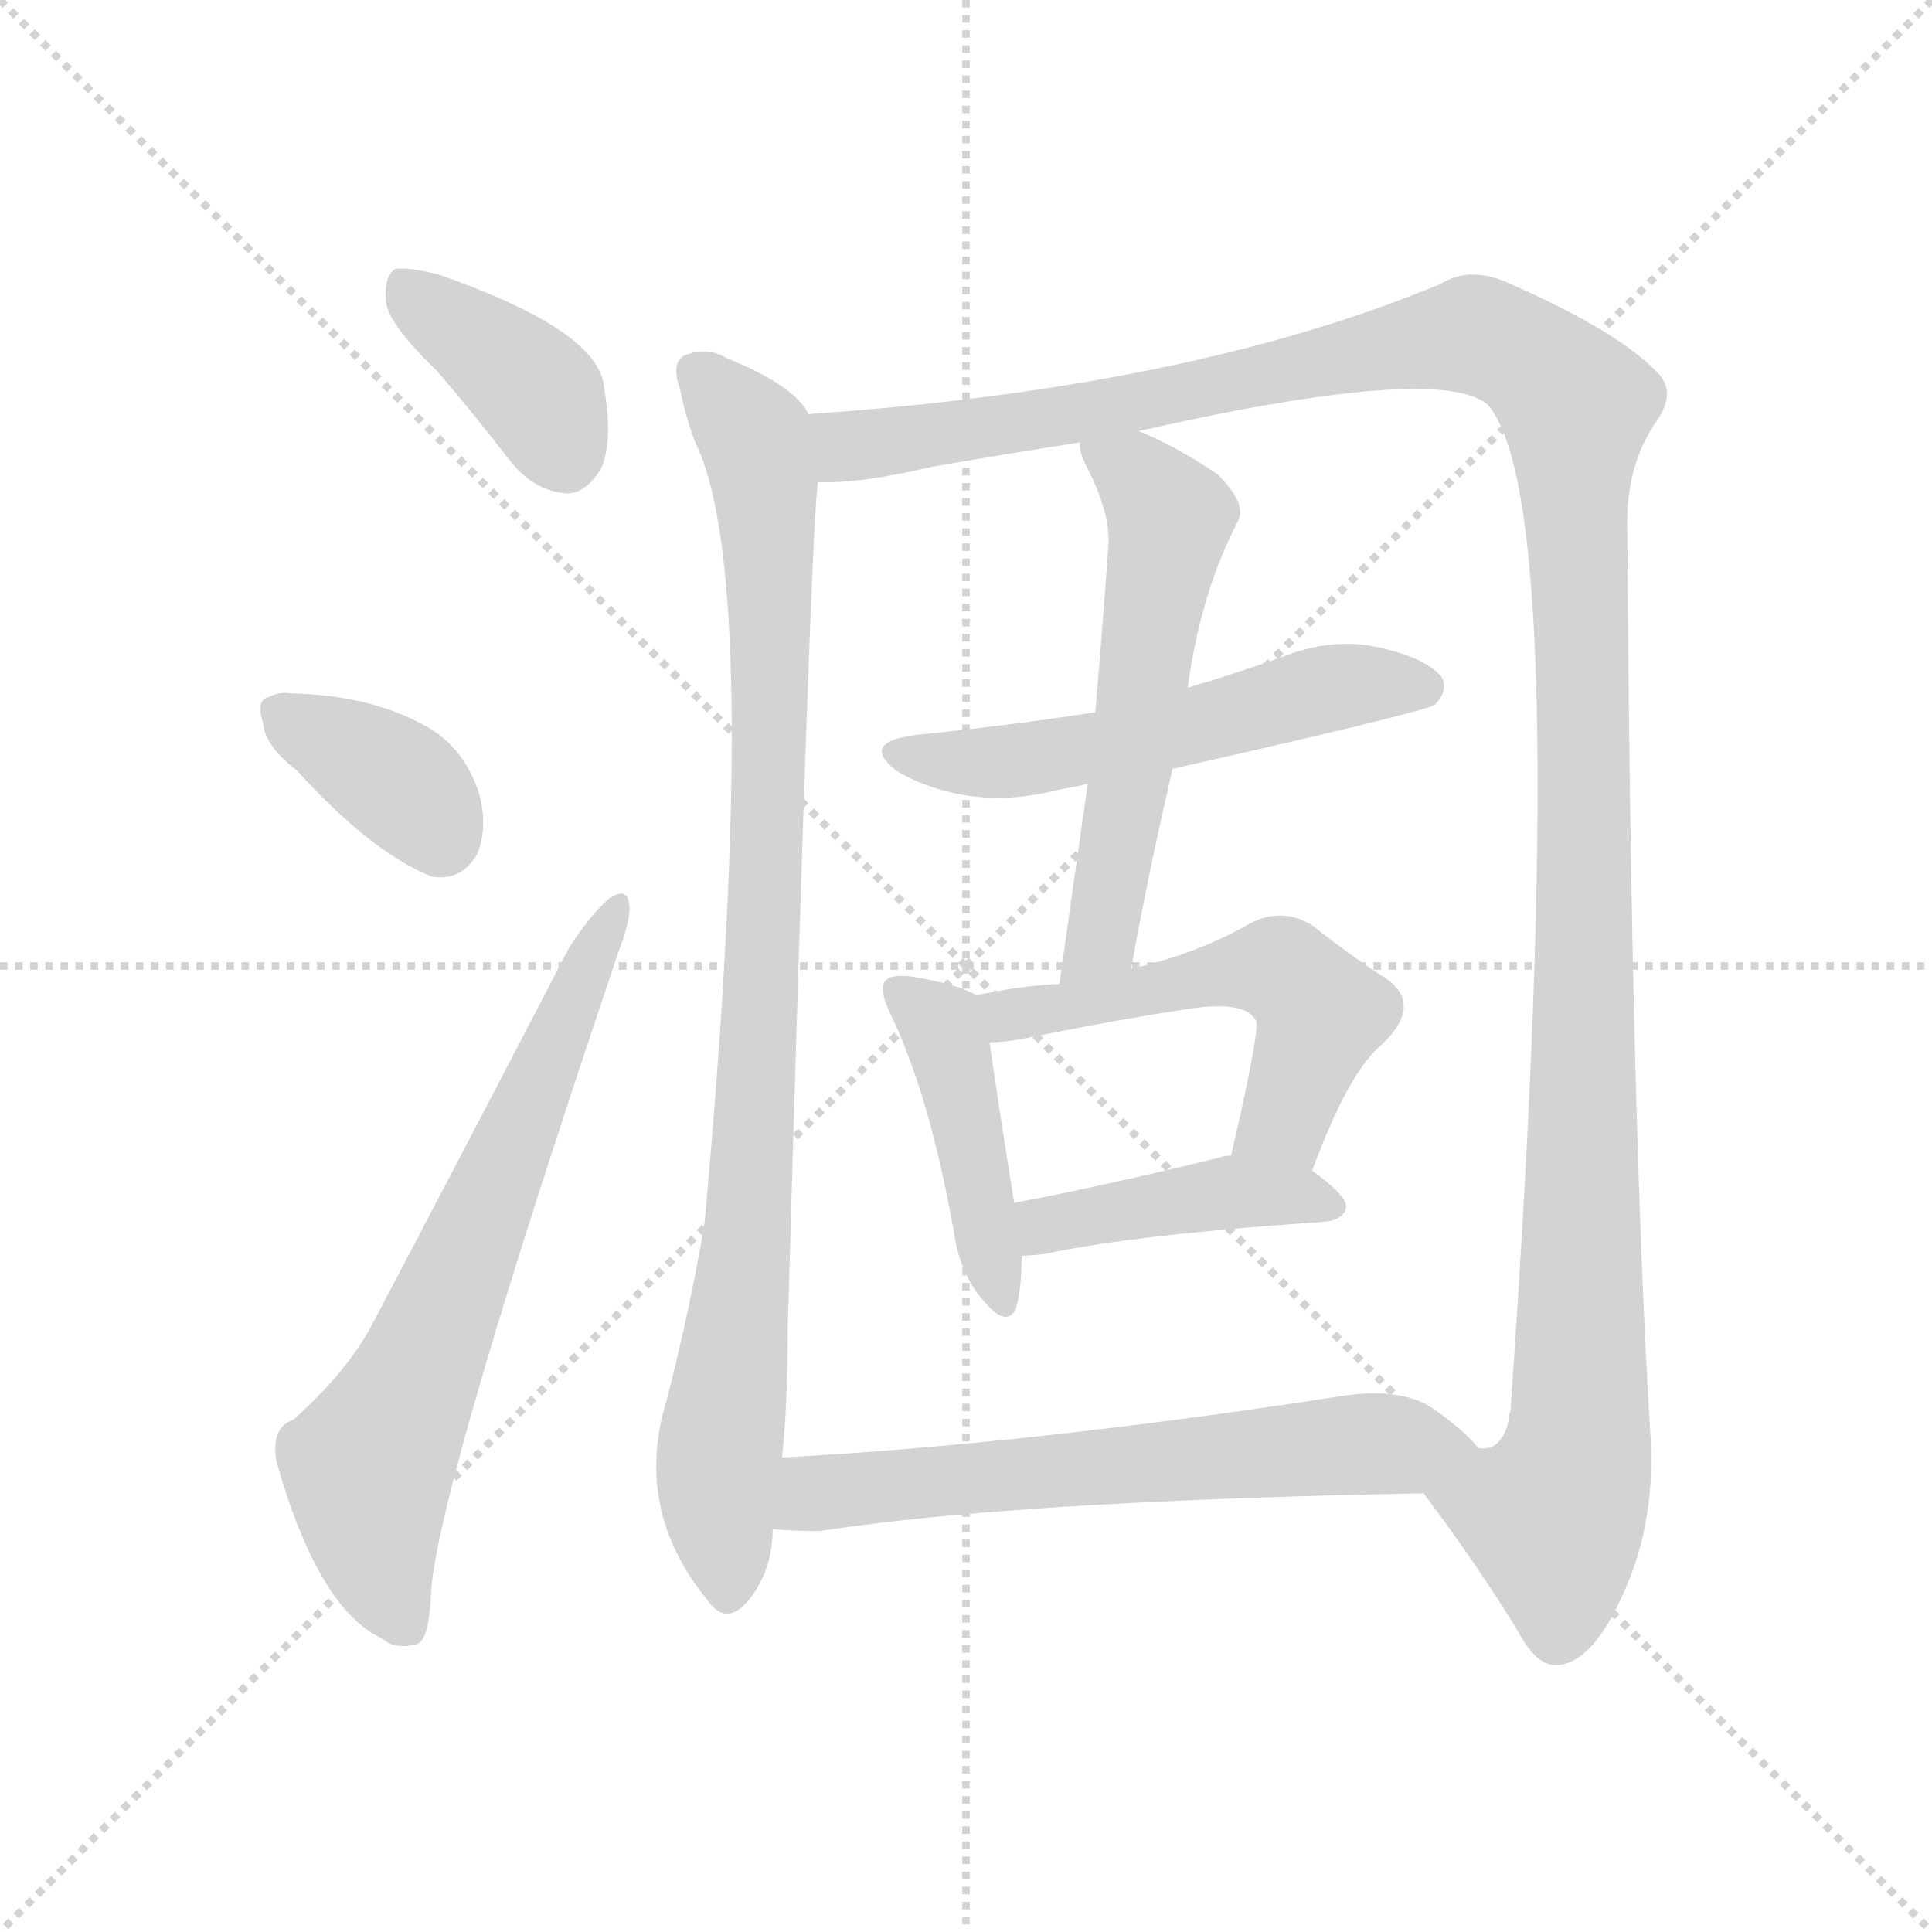 <svg version="1.1" viewBox="0 0 1024 1024" xmlns="http://www.w3.org/2000/svg">
  <g stroke="lightgray" stroke-dasharray="1,1" stroke-width="1" transform="scale(4, 4)">
    <line x1="0" y1="0" x2="256" y2="256"></line>
    <line x1="256" y1="0" x2="0" y2="256"></line>
    <line x1="128" y1="0" x2="128" y2="256"></line>
    <line x1="0" y1="128" x2="256" y2="128"></line>
  </g>
<g transform="scale(1, -1) translate(0, -900)">
   <style type="text/css">
    @keyframes keyframes0 {
      from {
       stroke: blue;
       stroke-dashoffset: 385;
       stroke-width: 128;
       }
       56% {
       animation-timing-function: step-end;
       stroke: blue;
       stroke-dashoffset: 0;
       stroke-width: 128;
       }
       to {
       stroke: black;
       stroke-width: 1024;
       }
       }
       #make-me-a-hanzi-animation-0 {
         animation: keyframes0 0.563s both;
         animation-delay: 0s;
         animation-timing-function: linear;
       }
    @keyframes keyframes1 {
      from {
       stroke: blue;
       stroke-dashoffset: 363;
       stroke-width: 128;
       }
       54% {
       animation-timing-function: step-end;
       stroke: blue;
       stroke-dashoffset: 0;
       stroke-width: 128;
       }
       to {
       stroke: black;
       stroke-width: 1024;
       }
       }
       #make-me-a-hanzi-animation-1 {
         animation: keyframes1 0.545s both;
         animation-delay: 0.563s;
         animation-timing-function: linear;
       }
    @keyframes keyframes2 {
      from {
       stroke: blue;
       stroke-dashoffset: 666;
       stroke-width: 128;
       }
       68% {
       animation-timing-function: step-end;
       stroke: blue;
       stroke-dashoffset: 0;
       stroke-width: 128;
       }
       to {
       stroke: black;
       stroke-width: 1024;
       }
       }
       #make-me-a-hanzi-animation-2 {
         animation: keyframes2 0.792s both;
         animation-delay: 1.109s;
         animation-timing-function: linear;
       }
    @keyframes keyframes3 {
      from {
       stroke: blue;
       stroke-dashoffset: 915;
       stroke-width: 128;
       }
       75% {
       animation-timing-function: step-end;
       stroke: blue;
       stroke-dashoffset: 0;
       stroke-width: 128;
       }
       to {
       stroke: black;
       stroke-width: 1024;
       }
       }
       #make-me-a-hanzi-animation-3 {
         animation: keyframes3 0.995s both;
         animation-delay: 1.901s;
         animation-timing-function: linear;
       }
    @keyframes keyframes4 {
      from {
       stroke: blue;
       stroke-dashoffset: 1330;
       stroke-width: 128;
       }
       81% {
       animation-timing-function: step-end;
       stroke: blue;
       stroke-dashoffset: 0;
       stroke-width: 128;
       }
       to {
       stroke: black;
       stroke-width: 1024;
       }
       }
       #make-me-a-hanzi-animation-4 {
         animation: keyframes4 1.332s both;
         animation-delay: 2.895s;
         animation-timing-function: linear;
       }
    @keyframes keyframes5 {
      from {
       stroke: blue;
       stroke-dashoffset: 537;
       stroke-width: 128;
       }
       64% {
       animation-timing-function: step-end;
       stroke: blue;
       stroke-dashoffset: 0;
       stroke-width: 128;
       }
       to {
       stroke: black;
       stroke-width: 1024;
       }
       }
       #make-me-a-hanzi-animation-5 {
         animation: keyframes5 0.687s both;
         animation-delay: 4.228s;
         animation-timing-function: linear;
       }
    @keyframes keyframes6 {
      from {
       stroke: blue;
       stroke-dashoffset: 559;
       stroke-width: 128;
       }
       65% {
       animation-timing-function: step-end;
       stroke: blue;
       stroke-dashoffset: 0;
       stroke-width: 128;
       }
       to {
       stroke: black;
       stroke-width: 1024;
       }
       }
       #make-me-a-hanzi-animation-6 {
         animation: keyframes6 0.705s both;
         animation-delay: 4.915s;
         animation-timing-function: linear;
       }
    @keyframes keyframes7 {
      from {
       stroke: blue;
       stroke-dashoffset: 432;
       stroke-width: 128;
       }
       58% {
       animation-timing-function: step-end;
       stroke: blue;
       stroke-dashoffset: 0;
       stroke-width: 128;
       }
       to {
       stroke: black;
       stroke-width: 1024;
       }
       }
       #make-me-a-hanzi-animation-7 {
         animation: keyframes7 0.602s both;
         animation-delay: 5.62s;
         animation-timing-function: linear;
       }
    @keyframes keyframes8 {
      from {
       stroke: blue;
       stroke-dashoffset: 524;
       stroke-width: 128;
       }
       63% {
       animation-timing-function: step-end;
       stroke: blue;
       stroke-dashoffset: 0;
       stroke-width: 128;
       }
       to {
       stroke: black;
       stroke-width: 1024;
       }
       }
       #make-me-a-hanzi-animation-8 {
         animation: keyframes8 0.676s both;
         animation-delay: 6.221s;
         animation-timing-function: linear;
       }
    @keyframes keyframes9 {
      from {
       stroke: blue;
       stroke-dashoffset: 419;
       stroke-width: 128;
       }
       58% {
       animation-timing-function: step-end;
       stroke: blue;
       stroke-dashoffset: 0;
       stroke-width: 128;
       }
       to {
       stroke: black;
       stroke-width: 1024;
       }
       }
       #make-me-a-hanzi-animation-9 {
         animation: keyframes9 0.591s both;
         animation-delay: 6.898s;
         animation-timing-function: linear;
       }
    @keyframes keyframes10 {
      from {
       stroke: blue;
       stroke-dashoffset: 621;
       stroke-width: 128;
       }
       67% {
       animation-timing-function: step-end;
       stroke: blue;
       stroke-dashoffset: 0;
       stroke-width: 128;
       }
       to {
       stroke: black;
       stroke-width: 1024;
       }
       }
       #make-me-a-hanzi-animation-10 {
         animation: keyframes10 0.755s both;
         animation-delay: 7.489s;
         animation-timing-function: linear;
       }
</style>
<path d="M 231.5 703.5 Q 250.5 681.5 270.5 655.5 Q 283.5 639.5 300.5 638.5 Q 310.5 638.5 318.5 651.5 Q 325.5 666.5 319.5 698.5 Q 312.5 726.5 232.5 754.5 Q 216.5 758.5 209.5 757.5 Q 203.5 753.5 204.5 740.5 Q 205.5 728.5 231.5 703.5 Z" fill="lightgray"></path> 
<path d="M 157.5 491.5 Q 196.5 448.5 228.5 435.5 Q 243.5 432.5 252.5 446.5 Q 258.5 459.5 254.5 477.5 Q 247.5 501.5 228.5 513.5 Q 198.5 531.5 154.5 532.5 Q 147.5 533.5 142.5 530.5 Q 135.5 529.5 139.5 516.5 Q 140.5 504.5 157.5 491.5 Z" fill="lightgray"></path> 
<path d="M 155.5 147.5 Q 143.5 143.5 146.5 125.5 Q 168.5 47.5 202.5 31.5 Q 209.5 25.5 220.5 28.5 Q 227.5 29.5 228.5 56.5 Q 232.5 113.5 328.5 397.5 Q 334.5 413.5 333.5 420.5 Q 332.5 430.5 322.5 423.5 Q 312.5 414.5 301.5 397.5 Q 246.5 291.5 197.5 198.5 Q 184.5 173.5 155.5 147.5 Z" fill="lightgray"></path> 
<path d="M 428.5 680.5 Q 421.5 695.5 384.5 710.5 Q 374.5 716.5 362.5 711.5 Q 355.5 707.5 360.5 693.5 Q 363.5 678.5 368.5 665.5 Q 404.5 592.5 373.5 252.5 Q 366.5 209.5 353.5 158.5 Q 335.5 100.5 374.5 52.5 Q 384.5 37.5 396.5 51.5 Q 409.5 67.5 409.5 89.5 L 414.5 127.5 Q 417.5 155.5 417.5 195.5 Q 429.5 615.5 433.5 644.5 L 428.5 680.5 Z" fill="lightgray"></path> 
<path d="M 754.5 108.5 Q 782.5 71.5 804.5 35.5 Q 814.5 16.5 825.5 17.5 Q 843.5 18.5 859.5 53.5 Q 878.5 93.5 874.5 143.5 Q 864.5 309.5 862.5 619.5 Q 861.5 653.5 878.5 677.5 Q 888.5 692.5 878.5 702.5 Q 857.5 724.5 800.5 749.5 Q 779.5 759.5 763.5 749.5 Q 631.5 694.5 428.5 680.5 C 398.5 678.5 403.5 642.5 433.5 644.5 Q 455.5 643.5 493.5 652.5 Q 533.5 659.5 572.5 665.5 L 603.5 671.5 Q 762.5 707.5 788.5 685.5 Q 834.5 633.5 800.5 151.5 Q 799.5 150.5 799.5 146.5 Q 795.5 130.5 783.5 132.5 C 765.5 108.5 748.5 116.5 754.5 108.5 Z" fill="lightgray"></path> 
<path d="M 580.5 522.5 Q 535.5 515.5 485.5 510.5 Q 454.5 506.5 476.5 490.5 Q 515.5 469.5 561.5 481.5 Q 567.5 482.5 576.5 484.5 L 621.5 492.5 Q 754.5 522.5 760.5 526.5 Q 767.5 533.5 764.5 540.5 Q 757.5 550.5 732.5 556.5 Q 707.5 562.5 681.5 552.5 Q 656.5 543.5 629.5 535.5 L 580.5 522.5 Z" fill="lightgray"></path> 
<path d="M 572.5 665.5 Q 571.5 661.5 575.5 653.5 Q 588.5 628.5 587.5 611.5 Q 584.5 568.5 580.5 522.5 L 576.5 484.5 Q 569.5 435.5 561.5 378.5 C 557.5 348.5 594.5 356.5 599.5 386.5 Q 609.5 441.5 621.5 492.5 L 629.5 535.5 Q 636.5 586.5 656.5 624.5 Q 660.5 633.5 645.5 648.5 Q 621.5 664.5 603.5 671.5 C 575.5 683.5 568.5 686.5 572.5 665.5 Z" fill="lightgray"></path> 
<path d="M 517.5 372.5 Q 507.5 378.5 482.5 382.5 Q 472.5 383.5 469.5 380.5 Q 465.5 376.5 471.5 363.5 Q 492.5 320.5 505.5 247.5 Q 508.5 225.5 520.5 211.5 Q 533.5 195.5 538.5 206.5 Q 541.5 216.5 541.5 234.5 L 537.5 262.5 Q 527.5 325.5 524.5 347.5 C 521.5 370.5 521.5 370.5 517.5 372.5 Z" fill="lightgray"></path> 
<path d="M 561.5 378.5 Q 540.5 377.5 517.5 372.5 C 488.5 366.5 494.5 345.5 524.5 347.5 Q 531.5 347.5 542.5 349.5 Q 591.5 359.5 631.5 365.5 Q 659.5 369.5 665.5 359.5 Q 668.5 356.5 652.5 287.5 C 645.5 258.5 684.5 251.5 695.5 279.5 Q 714.5 331.5 732.5 346.5 Q 754.5 367.5 734.5 381.5 Q 718.5 391.5 695.5 409.5 Q 679.5 419.5 662.5 410.5 Q 634.5 394.5 599.5 386.5 L 561.5 378.5 Z" fill="lightgray"></path> 
<path d="M 541.5 234.5 Q 547.5 234.5 554.5 235.5 Q 600.5 245.5 702.5 252.5 Q 712.5 253.5 713.5 260.5 Q 713.5 266.5 695.5 279.5 L 652.5 287.5 Q 648.5 287.5 646.5 286.5 Q 585.5 271.5 537.5 262.5 C 508.5 256.5 511.5 233.5 541.5 234.5 Z" fill="lightgray"></path> 
<path d="M 409.5 89.5 Q 421.5 88.5 434.5 88.5 Q 537.5 104.5 754.5 108.5 C 784.5 109.5 804.5 110.5 783.5 132.5 Q 776.5 141.5 759.5 153.5 Q 741.5 165.5 707.5 159.5 Q 544.5 134.5 414.5 127.5 C 384.5 125.5 379.5 91.5 409.5 89.5 Z" fill="lightgray"></path> 
      <clipPath id="make-me-a-hanzi-clip-0">
      <path d="M 231.5 703.5 Q 250.5 681.5 270.5 655.5 Q 283.5 639.5 300.5 638.5 Q 310.5 638.5 318.5 651.5 Q 325.5 666.5 319.5 698.5 Q 312.5 726.5 232.5 754.5 Q 216.5 758.5 209.5 757.5 Q 203.5 753.5 204.5 740.5 Q 205.5 728.5 231.5 703.5 Z" fill="lightgray"></path>
      </clipPath>
      <path clip-path="url(#make-me-a-hanzi-clip-0)" d="M 213.5 749.5 L 287.5 689.5 L 299.5 658.5 " fill="none" id="make-me-a-hanzi-animation-0" stroke-dasharray="257 514" stroke-linecap="round"></path>

      <clipPath id="make-me-a-hanzi-clip-1">
      <path d="M 157.5 491.5 Q 196.5 448.5 228.5 435.5 Q 243.5 432.5 252.5 446.5 Q 258.5 459.5 254.5 477.5 Q 247.5 501.5 228.5 513.5 Q 198.5 531.5 154.5 532.5 Q 147.5 533.5 142.5 530.5 Q 135.5 529.5 139.5 516.5 Q 140.5 504.5 157.5 491.5 Z" fill="lightgray"></path>
      </clipPath>
      <path clip-path="url(#make-me-a-hanzi-clip-1)" d="M 150.5 521.5 L 213.5 483.5 L 233.5 456.5 " fill="none" id="make-me-a-hanzi-animation-1" stroke-dasharray="235 470" stroke-linecap="round"></path>

      <clipPath id="make-me-a-hanzi-clip-2">
      <path d="M 155.5 147.5 Q 143.5 143.5 146.5 125.5 Q 168.5 47.5 202.5 31.5 Q 209.5 25.5 220.5 28.5 Q 227.5 29.5 228.5 56.5 Q 232.5 113.5 328.5 397.5 Q 334.5 413.5 333.5 420.5 Q 332.5 430.5 322.5 423.5 Q 312.5 414.5 301.5 397.5 Q 246.5 291.5 197.5 198.5 Q 184.5 173.5 155.5 147.5 Z" fill="lightgray"></path>
      </clipPath>
      <path clip-path="url(#make-me-a-hanzi-clip-2)" d="M 214.5 38.5 L 201.5 67.5 L 194.5 122.5 L 223.5 176.5 L 326.5 416.5 " fill="none" id="make-me-a-hanzi-animation-2" stroke-dasharray="538 1076" stroke-linecap="round"></path>

      <clipPath id="make-me-a-hanzi-clip-3">
      <path d="M 428.5 680.5 Q 421.5 695.5 384.5 710.5 Q 374.5 716.5 362.5 711.5 Q 355.5 707.5 360.5 693.5 Q 363.5 678.5 368.5 665.5 Q 404.5 592.5 373.5 252.5 Q 366.5 209.5 353.5 158.5 Q 335.5 100.5 374.5 52.5 Q 384.5 37.5 396.5 51.5 Q 409.5 67.5 409.5 89.5 L 414.5 127.5 Q 417.5 155.5 417.5 195.5 Q 429.5 615.5 433.5 644.5 L 428.5 680.5 Z" fill="lightgray"></path>
      </clipPath>
      <path clip-path="url(#make-me-a-hanzi-clip-3)" d="M 370.5 702.5 L 400.5 666.5 L 408.5 584.5 L 397.5 238.5 L 380.5 119.5 L 385.5 56.5 " fill="none" id="make-me-a-hanzi-animation-3" stroke-dasharray="787 1574" stroke-linecap="round"></path>

      <clipPath id="make-me-a-hanzi-clip-4">
      <path d="M 754.5 108.5 Q 782.5 71.5 804.5 35.5 Q 814.5 16.5 825.5 17.5 Q 843.5 18.5 859.5 53.5 Q 878.5 93.5 874.5 143.5 Q 864.5 309.5 862.5 619.5 Q 861.5 653.5 878.5 677.5 Q 888.5 692.5 878.5 702.5 Q 857.5 724.5 800.5 749.5 Q 779.5 759.5 763.5 749.5 Q 631.5 694.5 428.5 680.5 C 398.5 678.5 403.5 642.5 433.5 644.5 Q 455.5 643.5 493.5 652.5 Q 533.5 659.5 572.5 665.5 L 603.5 671.5 Q 762.5 707.5 788.5 685.5 Q 834.5 633.5 800.5 151.5 Q 799.5 150.5 799.5 146.5 Q 795.5 130.5 783.5 132.5 C 765.5 108.5 748.5 116.5 754.5 108.5 Z" fill="lightgray"></path>
      </clipPath>
      <path clip-path="url(#make-me-a-hanzi-clip-4)" d="M 438.5 675.5 L 450.5 663.5 L 481.5 666.5 L 613.5 686.5 L 726.5 714.5 L 784.5 722.5 L 812.5 708.5 L 835.5 685.5 L 840.5 510.5 L 837.5 146.5 L 823.5 96.5 L 825.5 33.5 " fill="none" id="make-me-a-hanzi-animation-4" stroke-dasharray="1202 2404" stroke-linecap="round"></path>

      <clipPath id="make-me-a-hanzi-clip-5">
      <path d="M 580.5 522.5 Q 535.5 515.5 485.5 510.5 Q 454.5 506.5 476.5 490.5 Q 515.5 469.5 561.5 481.5 Q 567.5 482.5 576.5 484.5 L 621.5 492.5 Q 754.5 522.5 760.5 526.5 Q 767.5 533.5 764.5 540.5 Q 757.5 550.5 732.5 556.5 Q 707.5 562.5 681.5 552.5 Q 656.5 543.5 629.5 535.5 L 580.5 522.5 Z" fill="lightgray"></path>
      </clipPath>
      <path clip-path="url(#make-me-a-hanzi-clip-5)" d="M 478.5 501.5 L 537.5 496.5 L 628.5 513.5 L 704.5 535.5 L 754.5 535.5 " fill="none" id="make-me-a-hanzi-animation-5" stroke-dasharray="409 818" stroke-linecap="round"></path>

      <clipPath id="make-me-a-hanzi-clip-6">
      <path d="M 572.5 665.5 Q 571.5 661.5 575.5 653.5 Q 588.5 628.5 587.5 611.5 Q 584.5 568.5 580.5 522.5 L 576.5 484.5 Q 569.5 435.5 561.5 378.5 C 557.5 348.5 594.5 356.5 599.5 386.5 Q 609.5 441.5 621.5 492.5 L 629.5 535.5 Q 636.5 586.5 656.5 624.5 Q 660.5 633.5 645.5 648.5 Q 621.5 664.5 603.5 671.5 C 575.5 683.5 568.5 686.5 572.5 665.5 Z" fill="lightgray"></path>
      </clipPath>
      <path clip-path="url(#make-me-a-hanzi-clip-6)" d="M 581.5 661.5 L 601.5 649.5 L 620.5 626.5 L 585.5 413.5 L 577.5 394.5 L 566.5 386.5 " fill="none" id="make-me-a-hanzi-animation-6" stroke-dasharray="431 862" stroke-linecap="round"></path>

      <clipPath id="make-me-a-hanzi-clip-7">
      <path d="M 517.5 372.5 Q 507.5 378.5 482.5 382.5 Q 472.5 383.5 469.5 380.5 Q 465.5 376.5 471.5 363.5 Q 492.5 320.5 505.5 247.5 Q 508.5 225.5 520.5 211.5 Q 533.5 195.5 538.5 206.5 Q 541.5 216.5 541.5 234.5 L 537.5 262.5 Q 527.5 325.5 524.5 347.5 C 521.5 370.5 521.5 370.5 517.5 372.5 Z" fill="lightgray"></path>
      </clipPath>
      <path clip-path="url(#make-me-a-hanzi-clip-7)" d="M 476.5 375.5 L 502.5 348.5 L 530.5 212.5 " fill="none" id="make-me-a-hanzi-animation-7" stroke-dasharray="304 608" stroke-linecap="round"></path>

      <clipPath id="make-me-a-hanzi-clip-8">
      <path d="M 561.5 378.5 Q 540.5 377.5 517.5 372.5 C 488.5 366.5 494.5 345.5 524.5 347.5 Q 531.5 347.5 542.5 349.5 Q 591.5 359.5 631.5 365.5 Q 659.5 369.5 665.5 359.5 Q 668.5 356.5 652.5 287.5 C 645.5 258.5 684.5 251.5 695.5 279.5 Q 714.5 331.5 732.5 346.5 Q 754.5 367.5 734.5 381.5 Q 718.5 391.5 695.5 409.5 Q 679.5 419.5 662.5 410.5 Q 634.5 394.5 599.5 386.5 L 561.5 378.5 Z" fill="lightgray"></path>
      </clipPath>
      <path clip-path="url(#make-me-a-hanzi-clip-8)" d="M 526.5 368.5 L 535.5 361.5 L 548.5 362.5 L 652.5 385.5 L 679.5 385.5 L 699.5 361.5 L 677.5 303.5 L 661.5 298.5 " fill="none" id="make-me-a-hanzi-animation-8" stroke-dasharray="396 792" stroke-linecap="round"></path>

      <clipPath id="make-me-a-hanzi-clip-9">
      <path d="M 541.5 234.5 Q 547.5 234.5 554.5 235.5 Q 600.5 245.5 702.5 252.5 Q 712.5 253.5 713.5 260.5 Q 713.5 266.5 695.5 279.5 L 652.5 287.5 Q 648.5 287.5 646.5 286.5 Q 585.5 271.5 537.5 262.5 C 508.5 256.5 511.5 233.5 541.5 234.5 Z" fill="lightgray"></path>
      </clipPath>
      <path clip-path="url(#make-me-a-hanzi-clip-9)" d="M 545.5 256.5 L 554.5 250.5 L 642.5 267.5 L 704.5 260.5 " fill="none" id="make-me-a-hanzi-animation-9" stroke-dasharray="291 582" stroke-linecap="round"></path>

      <clipPath id="make-me-a-hanzi-clip-10">
      <path d="M 409.5 89.5 Q 421.5 88.5 434.5 88.5 Q 537.5 104.5 754.5 108.5 C 784.5 109.5 804.5 110.5 783.5 132.5 Q 776.5 141.5 759.5 153.5 Q 741.5 165.5 707.5 159.5 Q 544.5 134.5 414.5 127.5 C 384.5 125.5 379.5 91.5 409.5 89.5 Z" fill="lightgray"></path>
      </clipPath>
      <path clip-path="url(#make-me-a-hanzi-clip-10)" d="M 415.5 95.5 L 431.5 108.5 L 464.5 112.5 L 718.5 134.5 L 774.5 133.5 " fill="none" id="make-me-a-hanzi-animation-10" stroke-dasharray="493 986" stroke-linecap="round"></path>

</g>
</svg>

